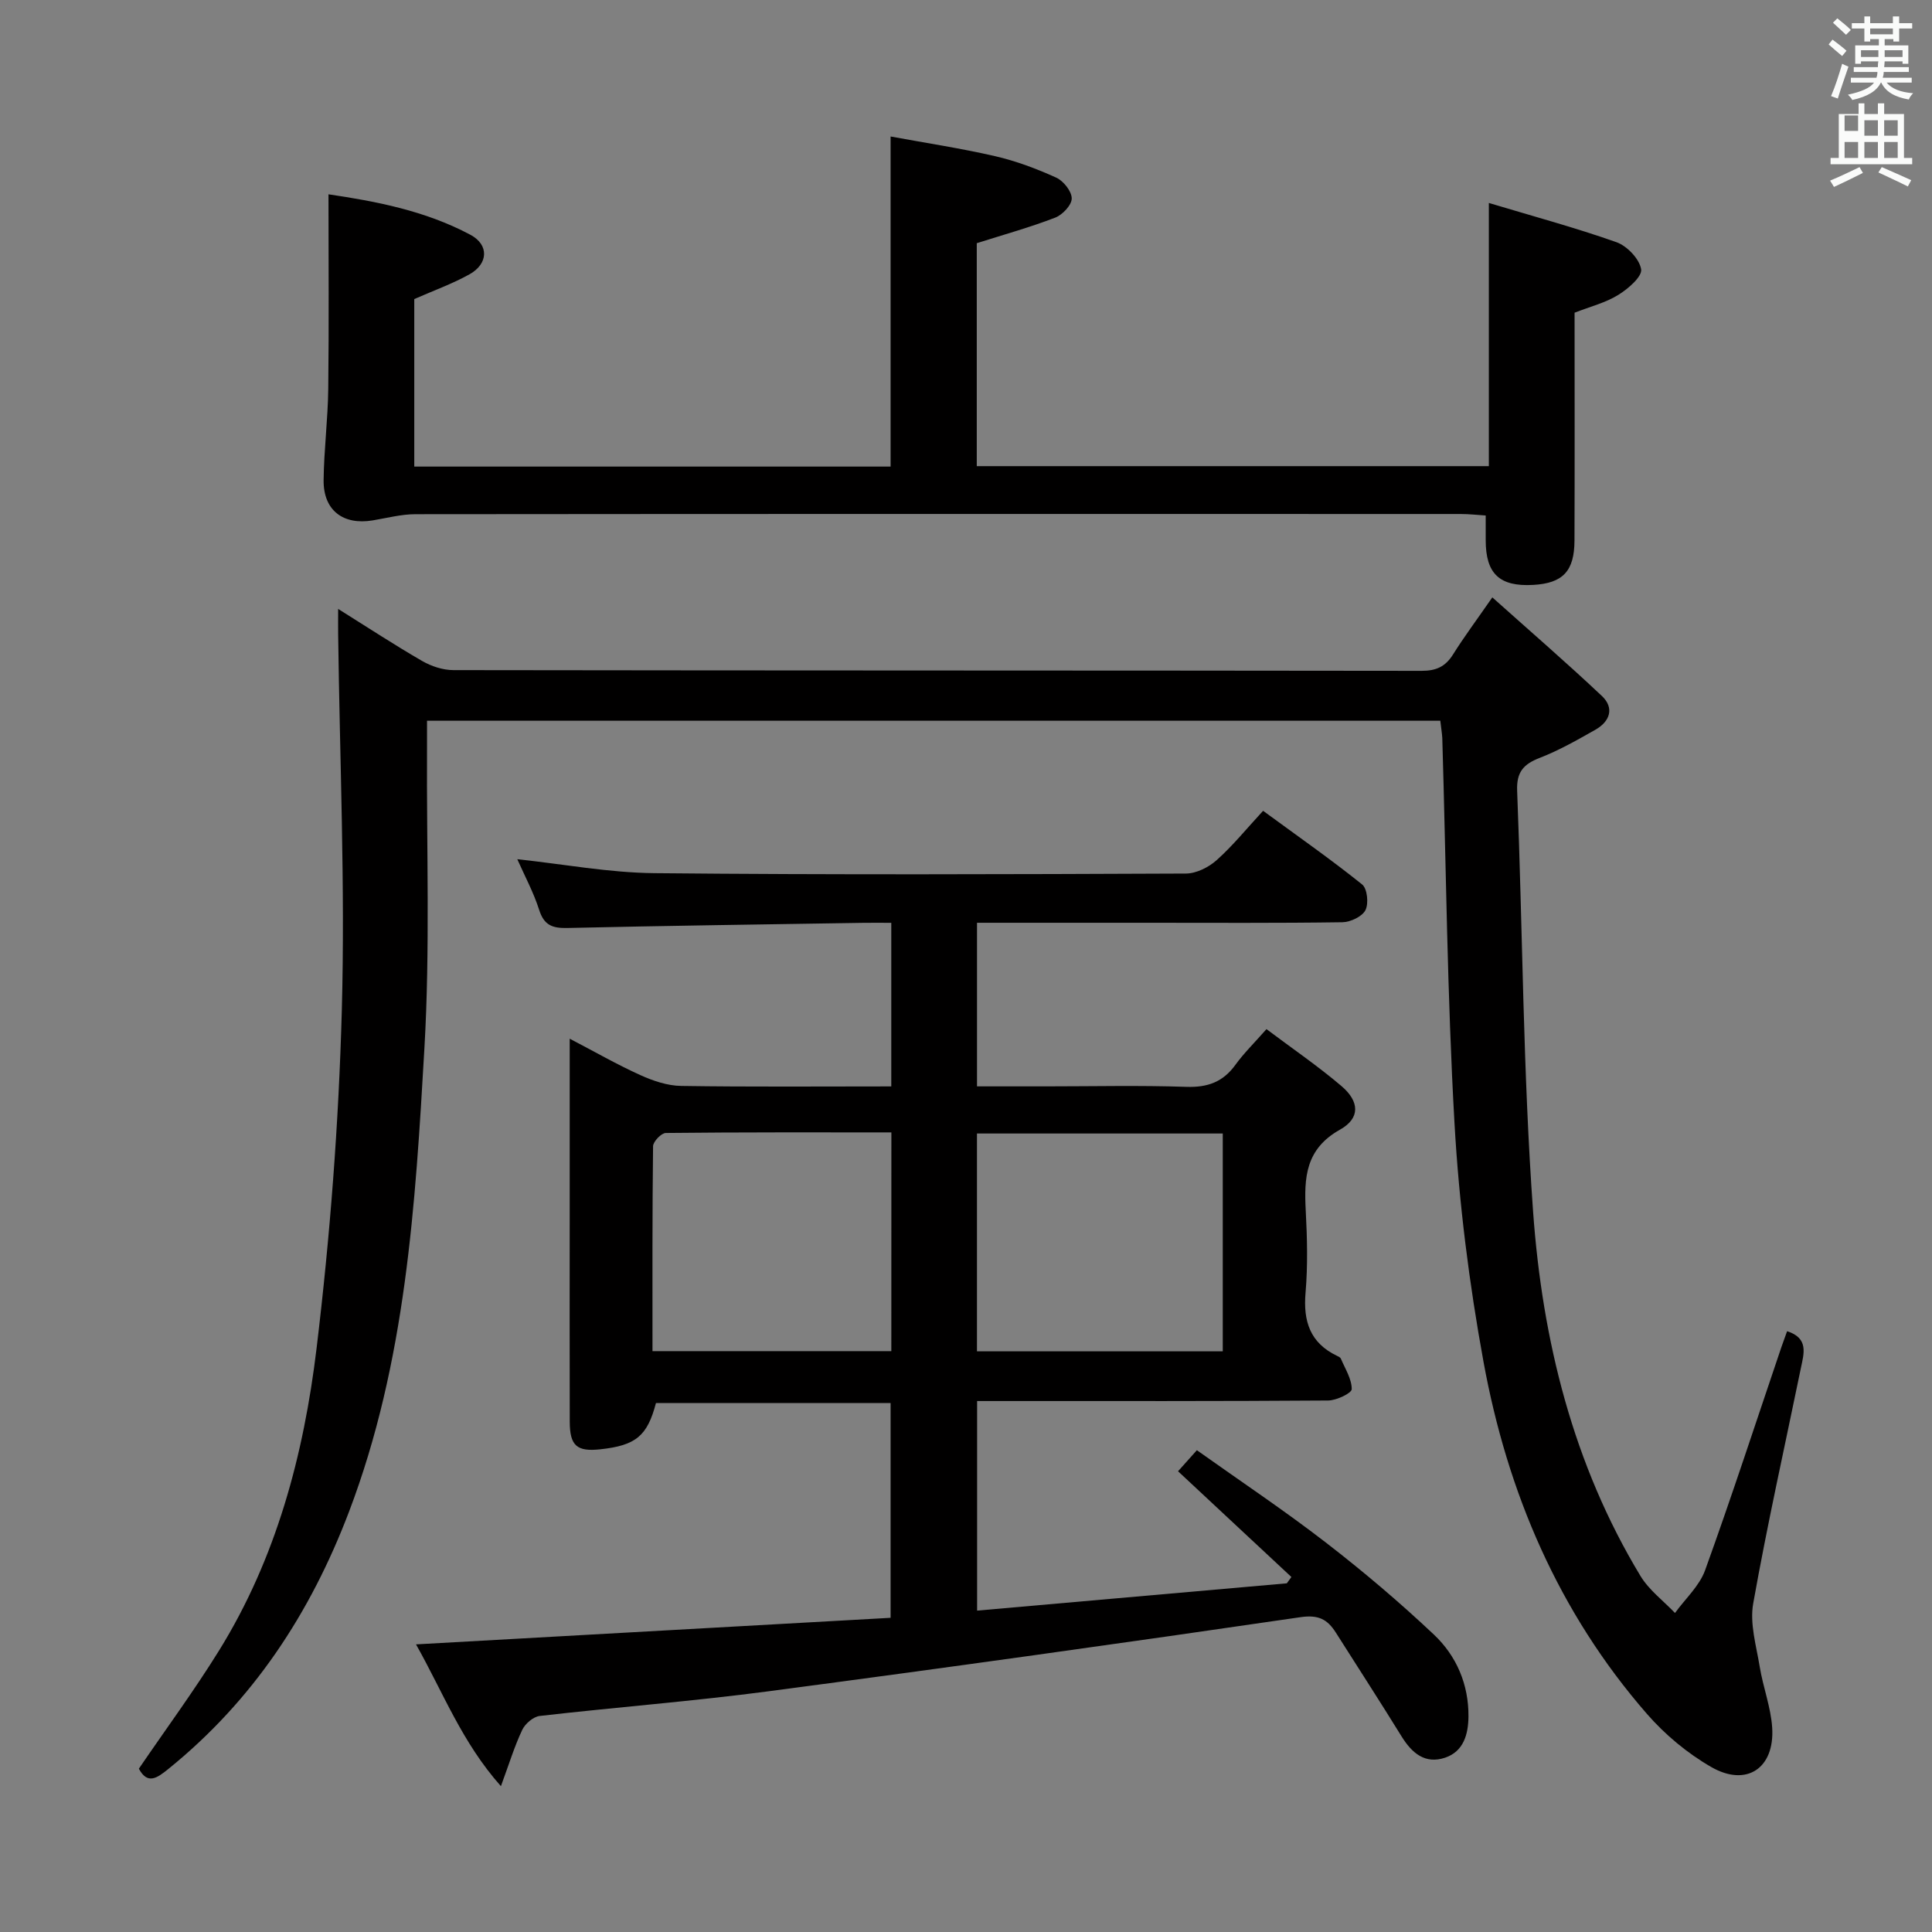 <svg enable-background="new 0 0 400 400" viewBox="0 0 400 400" xmlns="http://www.w3.org/2000/svg"><rect x="0" y="0" width="400" height="400" fill="#808080" stroke="none"/><path d="m378.6 9.2.8-1c.9.7 1.9 1.4 2.9 2.3l-.9 1.1c-1.1-.9-2-1.7-2.8-2.4zm.5 10.7c.9-2.1 1.6-4.3 2.3-6.7.4.2.8.4 1.3.6-.7 2.1-1.5 4.3-2.2 6.6zm.4-15.2.9-.9c1 .8 2 1.6 2.8 2.4l-1 1c-1-.9-1.9-1.8-2.7-2.5zm12.5-1.3h1.2v1.4h2.7v1.1h-2.7v2.7h-1.2v-.5h-1.8v1.3h4.9v3.8h-1.2v-.5h-3.7c0 .4-.1.9-.1 1.2h5.1v1h-5.2c0 .5-.1.9-.2 1.2h6v1h-5.2c1.1 1.3 2.9 2 5.5 2.2-.4.4-.7.8-.9 1.3-2.9-.5-4.8-1.6-5.7-3.5h-.1c-.8 1.7-2.7 2.9-5.9 3.6-.2-.4-.6-.8-.9-1.1 2.8-.6 4.6-1.4 5.4-2.5h-4.8v-1h5.3c.1-.3.2-.7.2-1.2h-4.9v-1h5c0-.4 0-.8.1-1.2h-3.6v.5h-1.2v-3.8h4.9v-1.3h-1.8v.5h-1.2v-2.7h-2.6v-1.1h2.6v-1.4h1.2v1.4h4.7v-1.4zm-6.7 8.4h3.6c0-.4 0-.9 0-1.4h-3.6zm1.9-4.7h4.7v-1.2h-4.7zm6.7 3.3h-3.7v1.4h3.7z" fill="#fafbfa"/><path d="m384.7 21.4h1.3v2.2h2.8v-2.2h1.3v2.2h4.1v9.1h1.7v1.3h-16.9v-1.3h1.7v-9.1h4.1v-2.2zm.3 13.2.7 1.2c-1.8.9-3.8 1.9-6 2.9-.2-.4-.5-.8-.8-1.3 2.4-1 4.4-2 6.1-2.8zm-3.1-7.5h2.8v-3.2h-2.8v4.2zm0 5.6h2.8v-3.3h-2.8zm4.1-4.6h2.8v-3.2h-2.8zm0 4.6h2.8v-3.3h-2.8zm3.6 1.9c2.1.9 4.1 1.8 6.1 2.7l-.7 1.3c-2.2-1.1-4.2-2-6.1-2.9zm3.3-9.7h-2.8v3.2h2.8zm-2.8 7.8h2.8v-3.3h-2.8z" fill="#fafbfa"/><g fill="#010000"><path d="m184.53 224.93c0-11.52 0-22.42 0-33.87-2.07 0-3.86-.02-5.64 0-20.47.33-40.95.6-61.42 1.07-3.1.07-4.83-.56-5.84-3.74-1.15-3.62-2.99-7.02-4.53-10.5 9.57 1.02 19 2.8 28.44 2.89 36.66.36 73.32.23 109.98.08 2.16-.01 4.72-1.29 6.38-2.78 3.33-2.97 6.18-6.5 9.61-10.21 7.27 5.33 14.06 10.07 20.51 15.25 1.06.85 1.38 3.95.68 5.32-.68 1.33-3.1 2.47-4.77 2.5-13.5.2-26.99.11-40.49.11-11.63 0-23.25 0-35.16 0v33.87h14.34c9.67 0 19.34-.23 28.99.1 4.4.15 7.6-1 10.17-4.56 1.73-2.39 3.87-4.49 6.43-7.39 5.32 4 10.65 7.64 15.54 11.8 3.72 3.17 3.91 6.64-.3 9-7.18 4.01-7.47 9.95-7.11 16.79.3 5.65.44 11.36-.04 16.99-.51 5.92.94 10.39 6.51 13.06.3.14.69.32.8.58.88 2.09 2.26 4.21 2.25 6.32-.01.83-3.16 2.34-4.89 2.35-22.33.16-44.66.11-66.99.11-1.8 0-3.6 0-5.68 0v43.39c21.55-1.9 42.83-3.77 64.12-5.65.32-.44.63-.87.95-1.31-7.75-7.23-15.5-14.46-23.47-21.89 1.05-1.17 2.12-2.36 3.9-4.36 8.97 6.38 18.06 12.44 26.68 19.1 7.76 5.99 15.27 12.36 22.4 19.08 4.68 4.42 7.21 10.33 7.15 16.98-.04 3.64-1 7.21-4.84 8.5-4.14 1.39-6.87-.95-9-4.39-4.46-7.22-9.07-14.34-13.62-21.51-1.73-2.72-3.56-3.74-7.32-3.19-36.62 5.35-73.27 10.47-109.95 15.32-15.8 2.09-31.71 3.31-47.55 5.13-1.33.15-3.02 1.6-3.62 2.87-1.61 3.4-2.72 7.04-4.42 11.67-8.09-9.1-11.94-19.37-17.58-29.36 33.05-1.85 65.44-3.66 98.26-5.5 0-14.94 0-29.5 0-44.47-16.09 0-32.32 0-48.58 0-1.79 6.81-4.14 8.78-11.51 9.58-4.86.53-6.33-.72-6.34-5.71-.04-14-.01-28-.01-41.99 0-12.14 0-24.28 0-37.31 5.28 2.76 9.85 5.38 14.63 7.54 2.63 1.19 5.6 2.2 8.44 2.24 14.3.22 28.63.1 43.51.1zm68.63 54.85c0-15.27 0-30.12 0-45.1-17.17 0-33.91 0-50.89 0v45.1zm-68.61-45.33c-15.83 0-31.27-.05-46.7.12-.93.01-2.62 1.77-2.64 2.74-.17 14.08-.12 28.16-.12 42.43h49.45c.01-14.99.01-29.73.01-45.29z"/><path d="m298.2 149.22c-69.81 0-139.42 0-209.79 0 0 1.99.01 3.92 0 5.85-.11 20.66.65 41.37-.54 61.96-1.87 32.47-3.84 65.01-15.62 95.98-7.99 21-19.85 39.05-37.4 53.24-2.37 1.92-4.31 3.27-6.1-.06 5.61-8.23 11.42-16.11 16.57-24.41 11.89-19.16 17.57-40.61 20.22-62.6 2.8-23.24 4.6-46.67 5.23-70.06.7-25.91-.43-51.86-.76-77.8-.02-1.46 0-2.93 0-5.25 6.2 3.88 11.71 7.5 17.41 10.79 1.9 1.09 4.29 1.88 6.46 1.88 66.82.1 133.64.06 200.46.15 3.03 0 4.92-.88 6.5-3.4 2.29-3.65 4.87-7.11 8.13-11.81 7.79 6.97 15.39 13.54 22.68 20.41 2.62 2.47 1.69 5.27-1.32 6.98-3.75 2.12-7.52 4.28-11.52 5.83-3.4 1.31-4.86 2.95-4.7 6.83 1.15 29.09 1.21 58.25 3.31 87.26 1.92 26.49 8.24 52.18 22.23 75.31 1.77 2.92 4.73 5.12 7.14 7.65 2.12-2.93 5.04-5.57 6.23-8.84 5.52-15.29 10.56-30.75 15.78-46.15.37-1.08.77-2.14 1.2-3.35 4.53 1.45 3.47 4.64 2.85 7.65-3.34 16.24-6.97 32.42-9.87 48.74-.74 4.15.64 8.74 1.35 13.08.69 4.23 2.3 8.36 2.58 12.59.55 8.41-5.3 12.37-12.6 8.18-4.95-2.84-9.6-6.72-13.36-11.04-18.26-20.97-28.85-45.77-33.8-72.83-2.98-16.29-5.07-32.86-6.01-49.39-1.51-26.57-1.74-53.2-2.53-79.81-.07-1.12-.27-2.25-.41-3.56z"/><path d="m326 64.74c0 15.55.04 31.36-.02 47.17-.02 6.37-2.43 8.85-8.56 9.19-6.97.39-9.83-2.32-9.82-9.28 0-1.49 0-2.98 0-5.09-1.7-.11-3.44-.31-5.17-.31-72.14-.02-144.27-.03-216.41.04-2.95 0-5.9.79-8.84 1.28-6.16 1.03-10.25-2.1-10.18-8.33.07-6.31.89-12.61.96-18.92.16-13.26.05-26.53.05-40.26 9.68 1.43 20 3.36 29.4 8.39 3.87 2.07 3.7 6-.22 8.18-3.58 1.99-7.5 3.39-11.42 5.12v34.68h98.62c0-22.44 0-44.8 0-68.34 7.22 1.33 14.48 2.43 21.62 4.07 4.34 1 8.6 2.6 12.66 4.44 1.5.68 3.21 2.82 3.22 4.31.01 1.36-1.9 3.39-3.4 3.97-5.21 2.01-10.61 3.51-16.26 5.3v46.16h106.02c0-17.84 0-35.55 0-54.49 9.11 2.74 17.87 5.1 26.41 8.12 2.21.78 4.77 3.47 5.12 5.61.25 1.5-2.69 4.05-4.71 5.29-2.63 1.64-5.76 2.41-9.07 3.7z"/></g></svg>